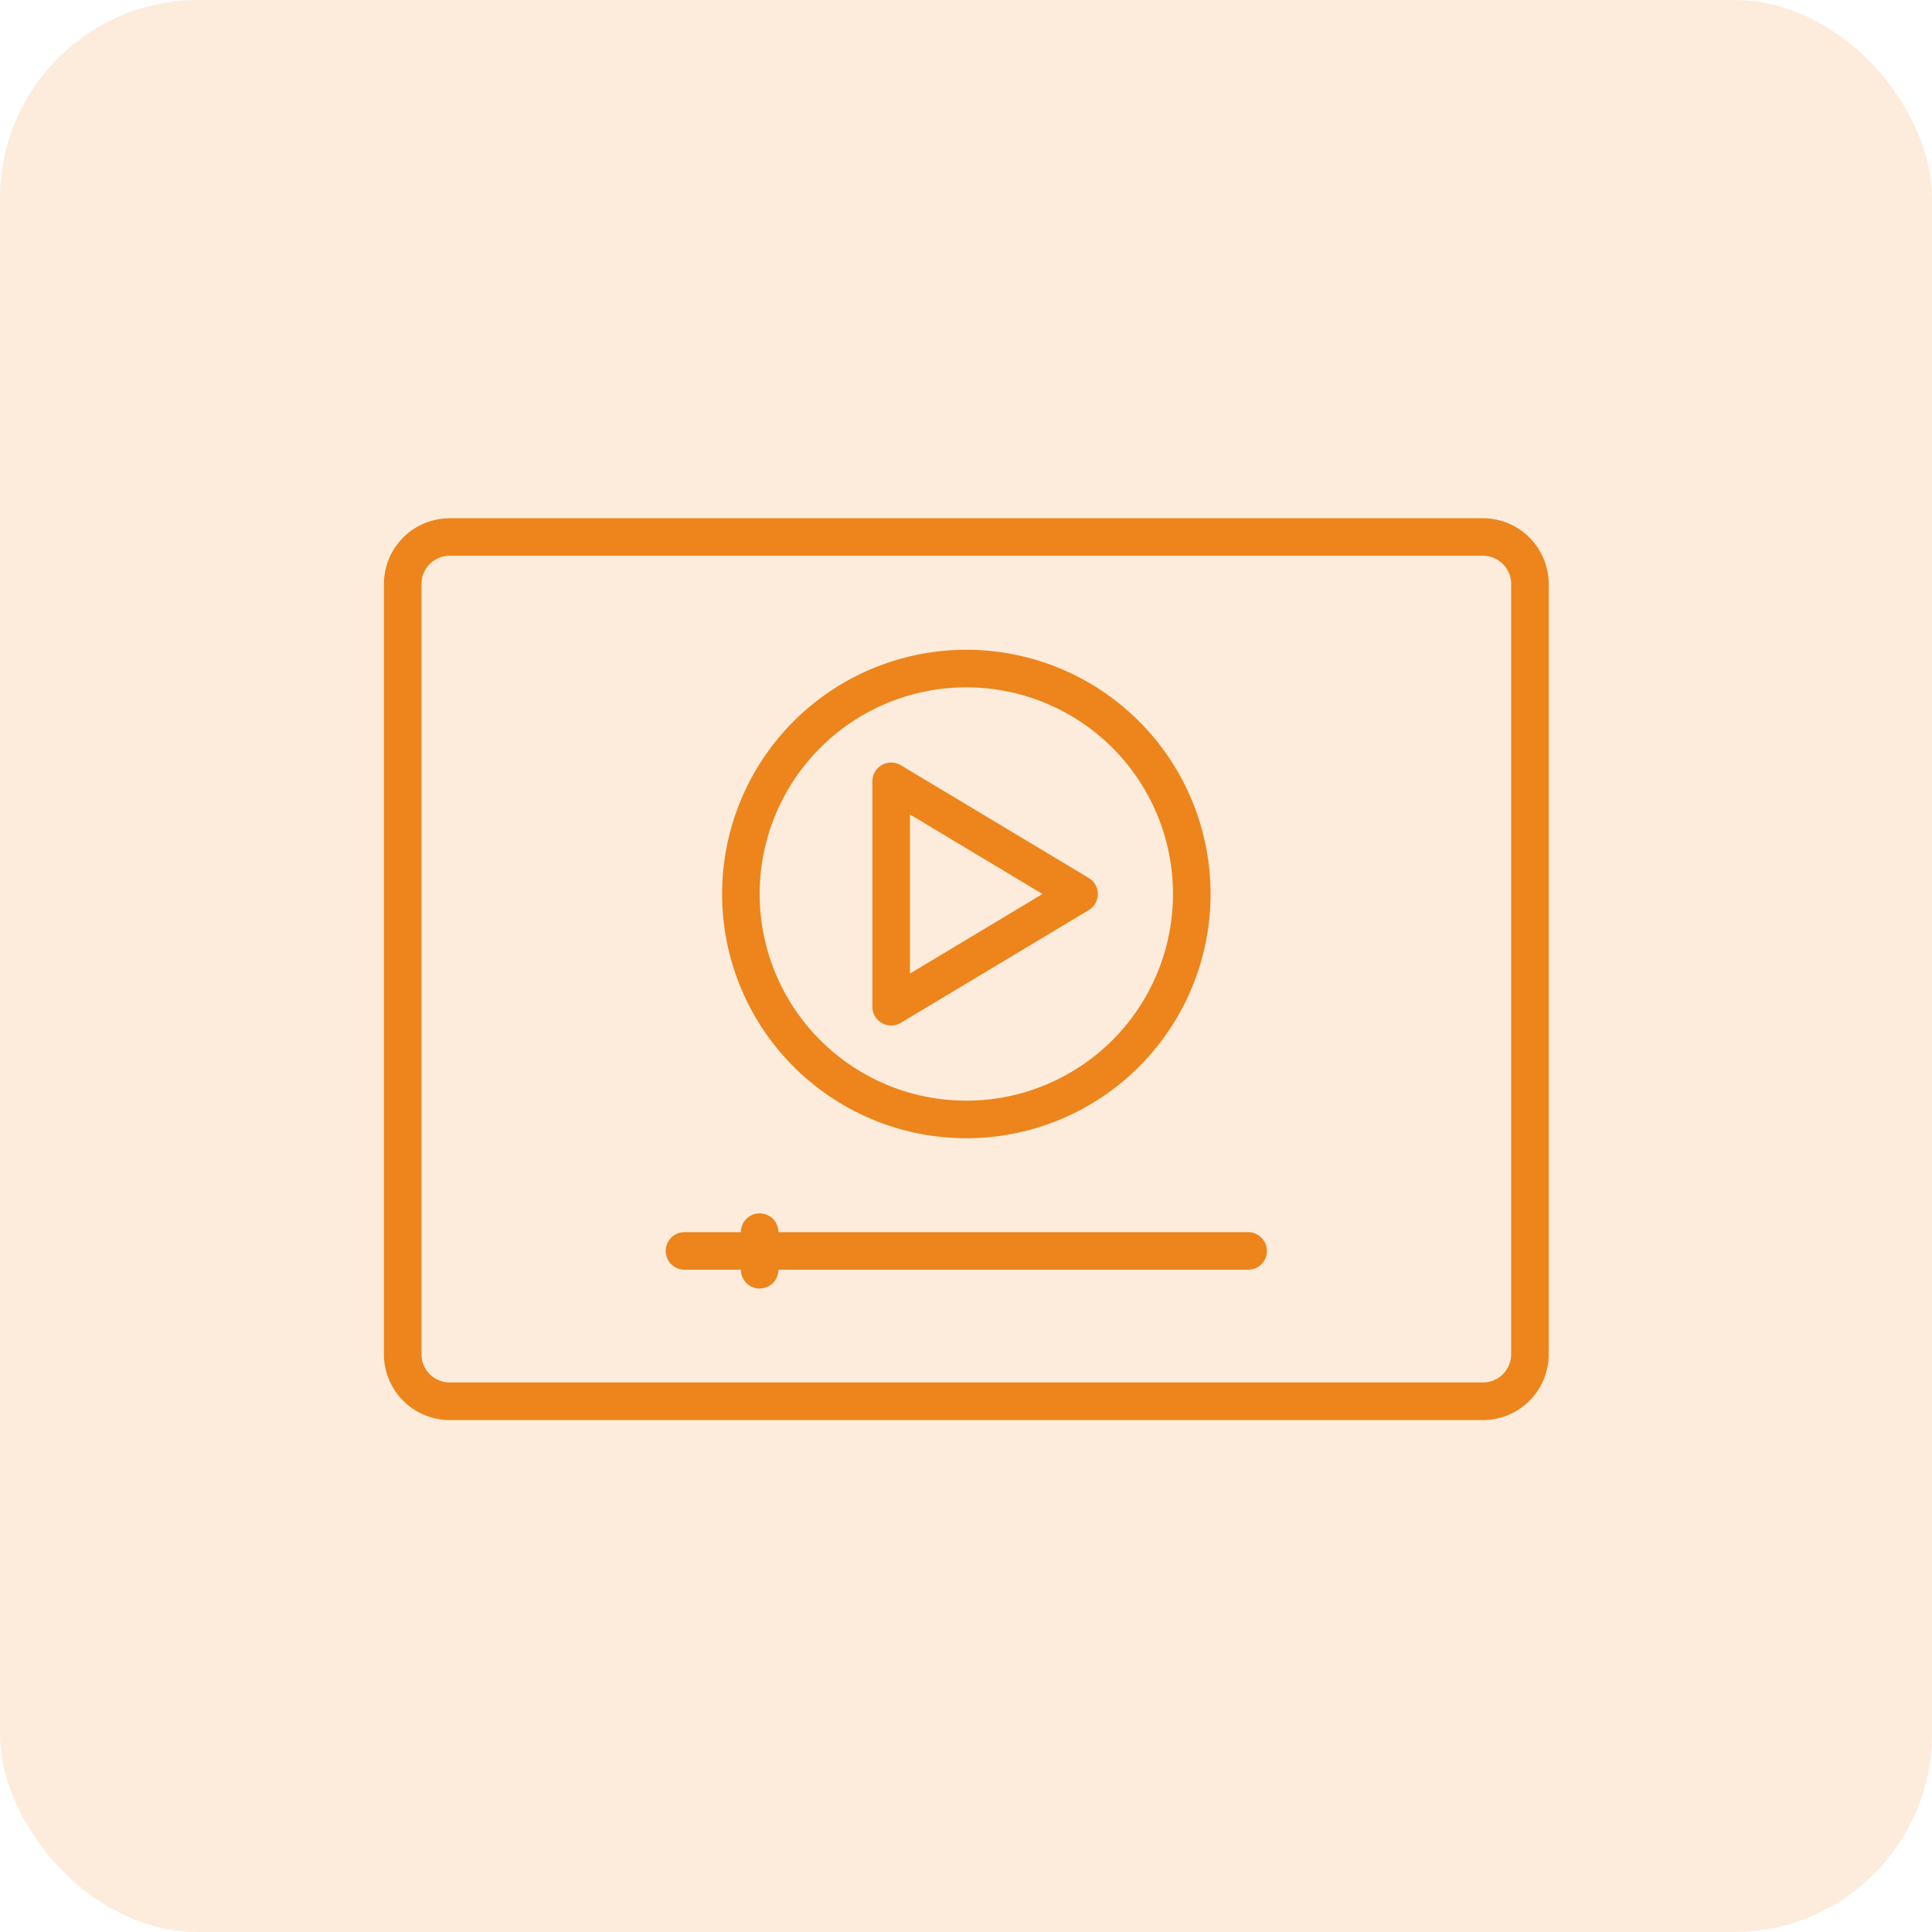 <svg xmlns="http://www.w3.org/2000/svg" width="156" height="156" viewBox="0 0 156 156">
  <g id="Group_55932" data-name="Group 55932" transform="translate(-1091 -2587)">
    <rect id="Rectangle_14111" data-name="Rectangle 14111" width="156" height="156" rx="16" transform="translate(1091 2587)" fill="#ed851c" opacity="0.16"/>
    <g id="Group_10764" data-name="Group 10764" transform="translate(32 1399)">
      <rect id="Rectangle_14006" data-name="Rectangle 14006" width="94" height="94" rx="10" transform="translate(1090.603 1219)" fill="none"/>
      <g id="svgexport-6_4_" data-name="svgexport-6 (4)" transform="translate(1090 1229.846)">
        <g id="Group_10761" data-name="Group 10761" transform="translate(0 0)">
          <path id="Path_11755" data-name="Path 11755" d="M96.743,64H13.309A5.315,5.315,0,0,0,8,69.309v62.2a5.315,5.315,0,0,0,5.309,5.309H96.743a5.315,5.315,0,0,0,5.309-5.309v-62.2A5.315,5.315,0,0,0,96.743,64Zm2.275,67.506a2.277,2.277,0,0,1-2.275,2.275H13.309a2.277,2.277,0,0,1-2.275-2.275v-62.2a2.277,2.277,0,0,1,2.275-2.275H96.743a2.277,2.277,0,0,1,2.275,2.275Z" transform="translate(-8 -64)" fill="#ed851c"/>
          <path id="Path_11756" data-name="Path 11756" d="M216.77,189.043a1.517,1.517,0,0,0,1.528-.019l15.17-9.1a1.517,1.517,0,0,0,0-2.6l-15.17-9.1a1.517,1.517,0,0,0-2.3,1.3v18.2a1.517,1.517,0,0,0,.77,1.32Zm2.264-16.845,10.7,6.423-10.7,6.423Z" transform="translate(-176.558 -148.281)" fill="#ed851c"/>
          <path id="Path_11757" data-name="Path 11757" d="M171.721,159.442A19.721,19.721,0,1,0,152,139.721a19.721,19.721,0,0,0,19.721,19.721Zm0-36.408a16.687,16.687,0,1,1-16.687,16.687,16.687,16.687,0,0,1,16.687-16.687Z" transform="translate(-124.694 -109.381)" fill="#ed851c"/>
          <path id="Path_11758" data-name="Path 11758" d="M176.543,363.034a1.517,1.517,0,0,1-1.517,1.517H137.1a1.517,1.517,0,0,1-3.034,0h-4.551a1.517,1.517,0,0,1,0-3.034h4.551a1.517,1.517,0,0,1,3.034,0h37.925A1.517,1.517,0,0,1,176.543,363.034Z" transform="translate(-105.245 -303.872)" fill="#ed851c"/>
        </g>
      </g>
    </g>
  </g>
</svg>
